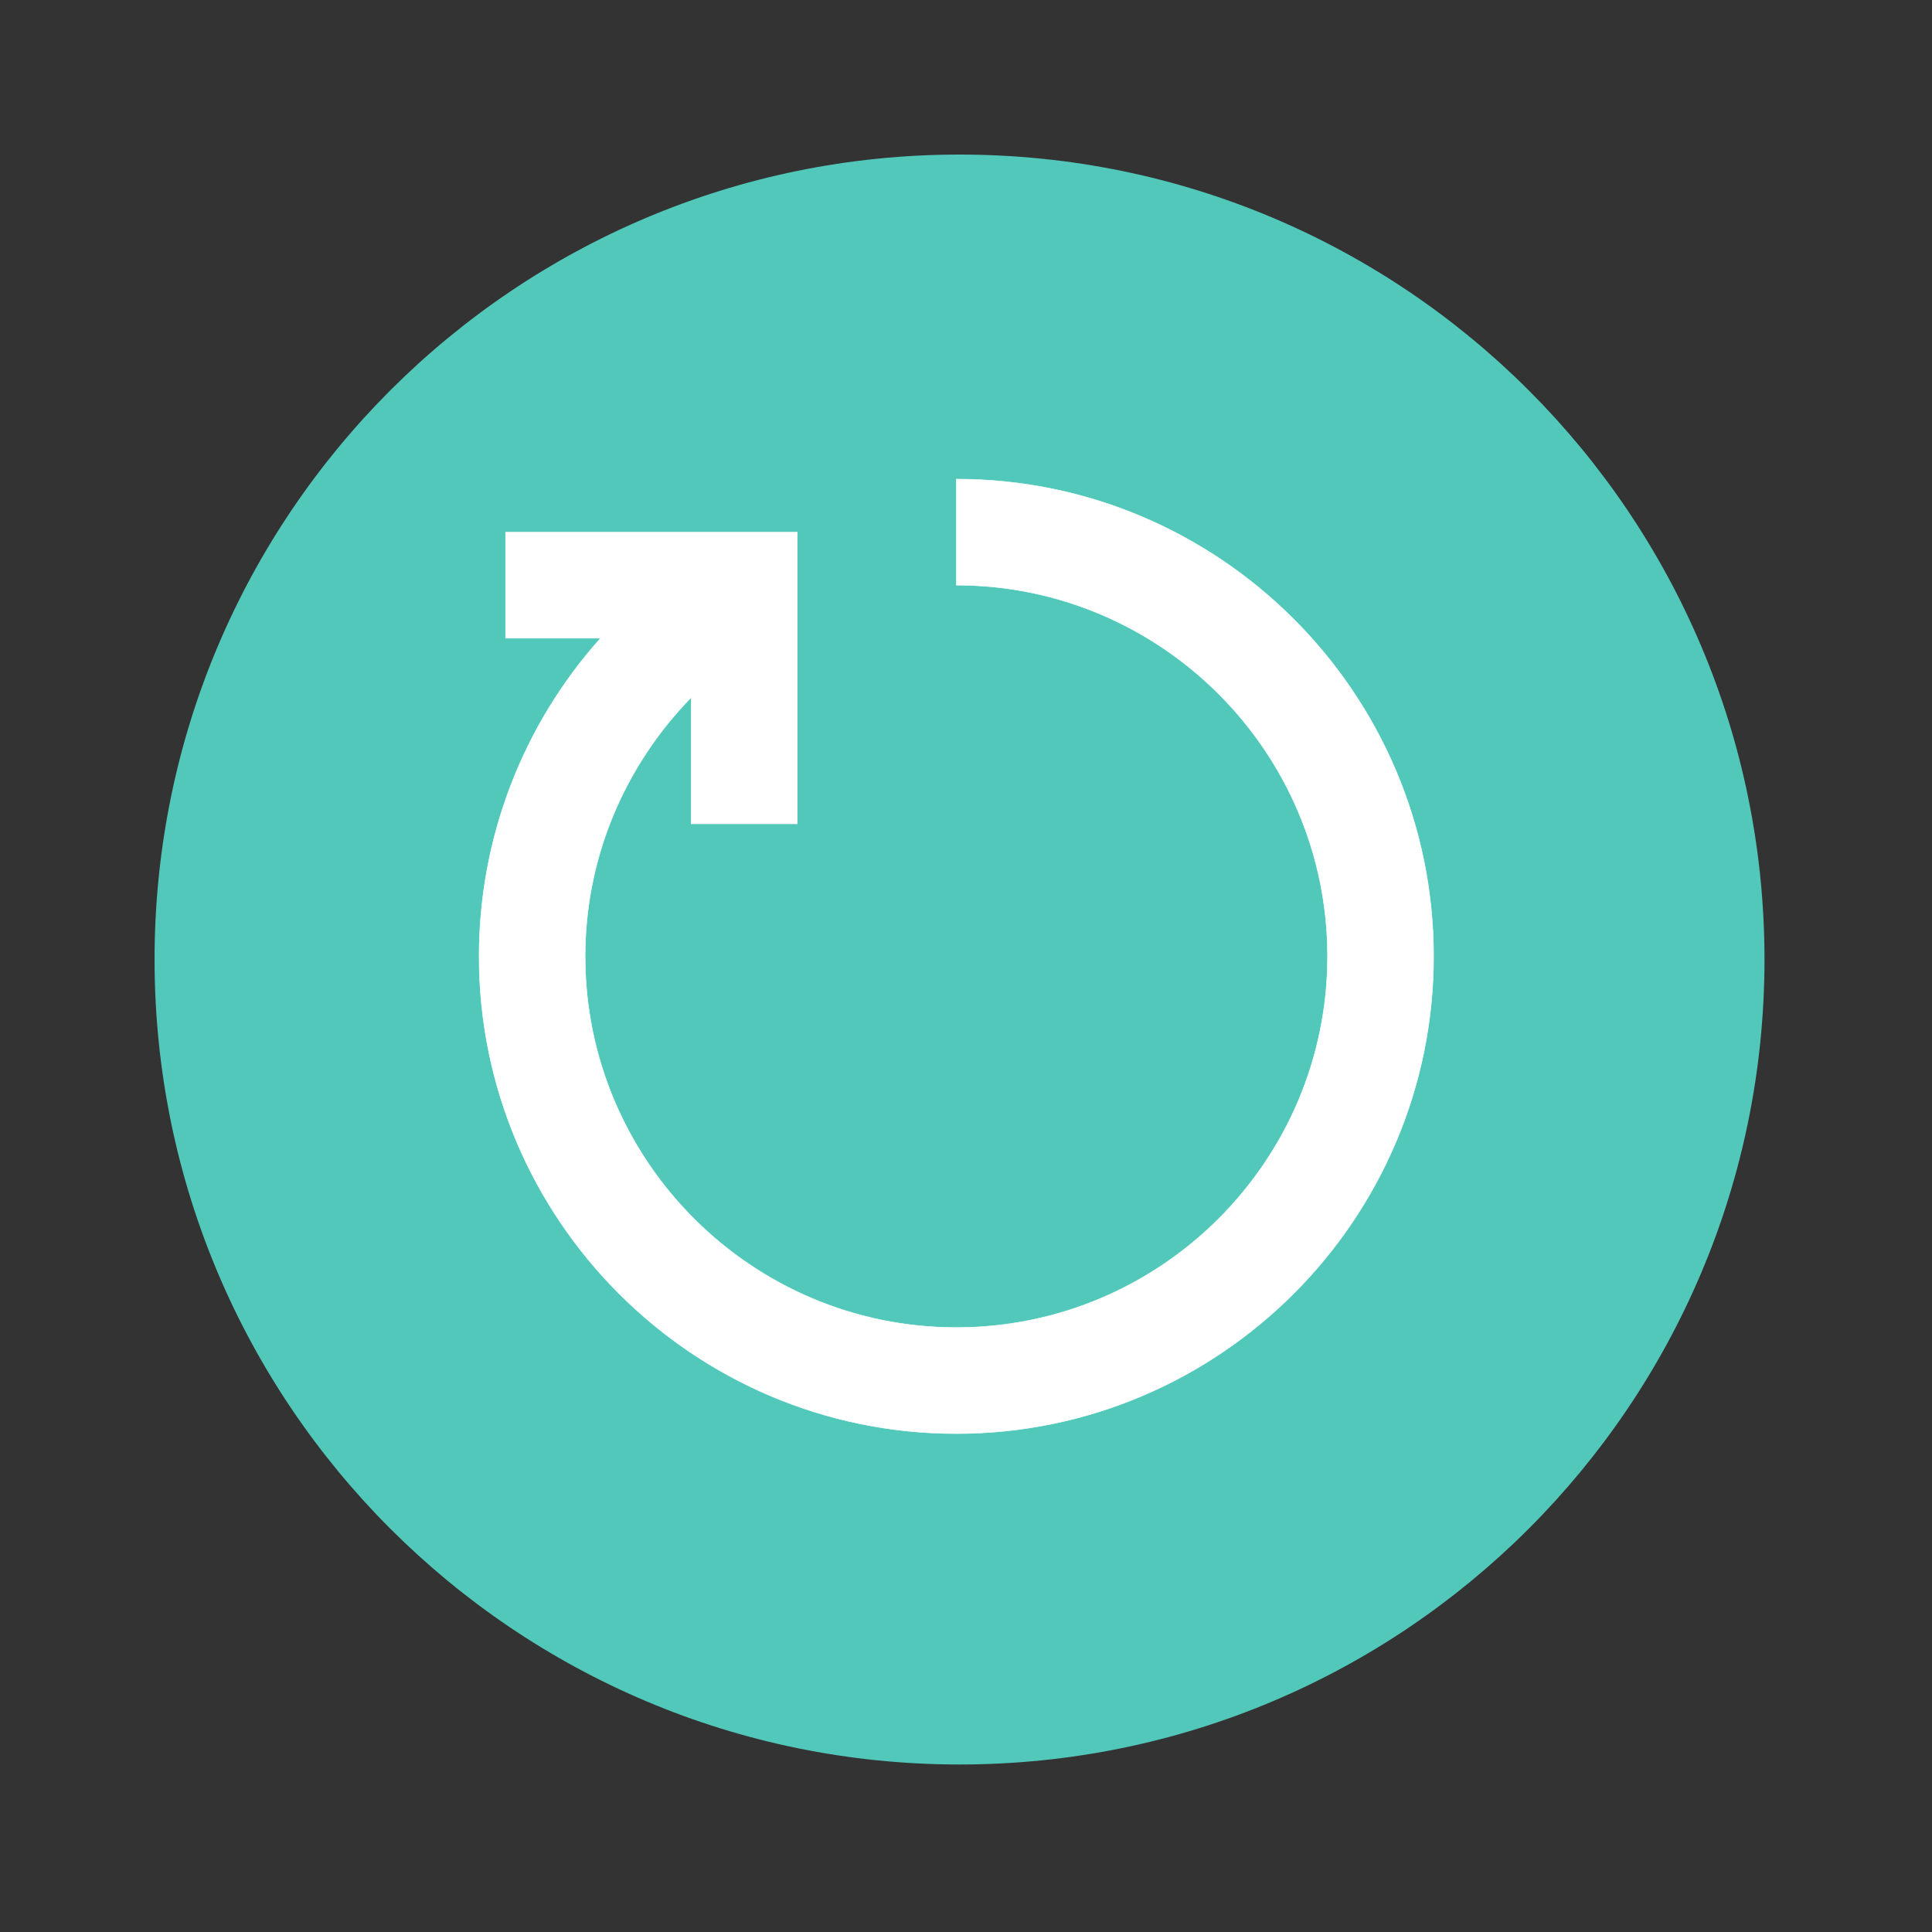 <svg width="100" height="100" viewBox="0 0 100 100" fill="none" xmlns="http://www.w3.org/2000/svg">
<rect x="0" y="0" width="100" height="100" fill="#333333" stroke="none"/>
<path d="M91.33 49.665C91.33 26.654 72.676 8 49.665 8C26.654 8 8 26.654 8 49.665C8 72.676 26.654 91.33 49.665 91.33C72.676 91.33 91.33 72.676 91.33 49.665Z" fill="#51C8BA"/>
<path fill-rule="evenodd" clip-rule="evenodd" d="M49.5 24.798V30.287C60.092 30.287 68.713 38.906 68.713 49.5C68.713 60.095 60.092 68.713 49.5 68.713C38.908 68.713 30.287 60.095 30.287 49.5C30.287 44.431 32.304 39.658 35.776 36.101V42.639H41.266V27.543H26.17V33.032H31.086C27.078 37.511 24.798 43.349 24.798 49.5C24.798 63.12 35.878 74.203 49.5 74.203C63.122 74.203 74.202 63.12 74.202 49.5C74.202 35.881 63.122 24.798 49.5 24.798Z" fill="white" stroke="white" stroke-width="0.026"/>
</svg>

